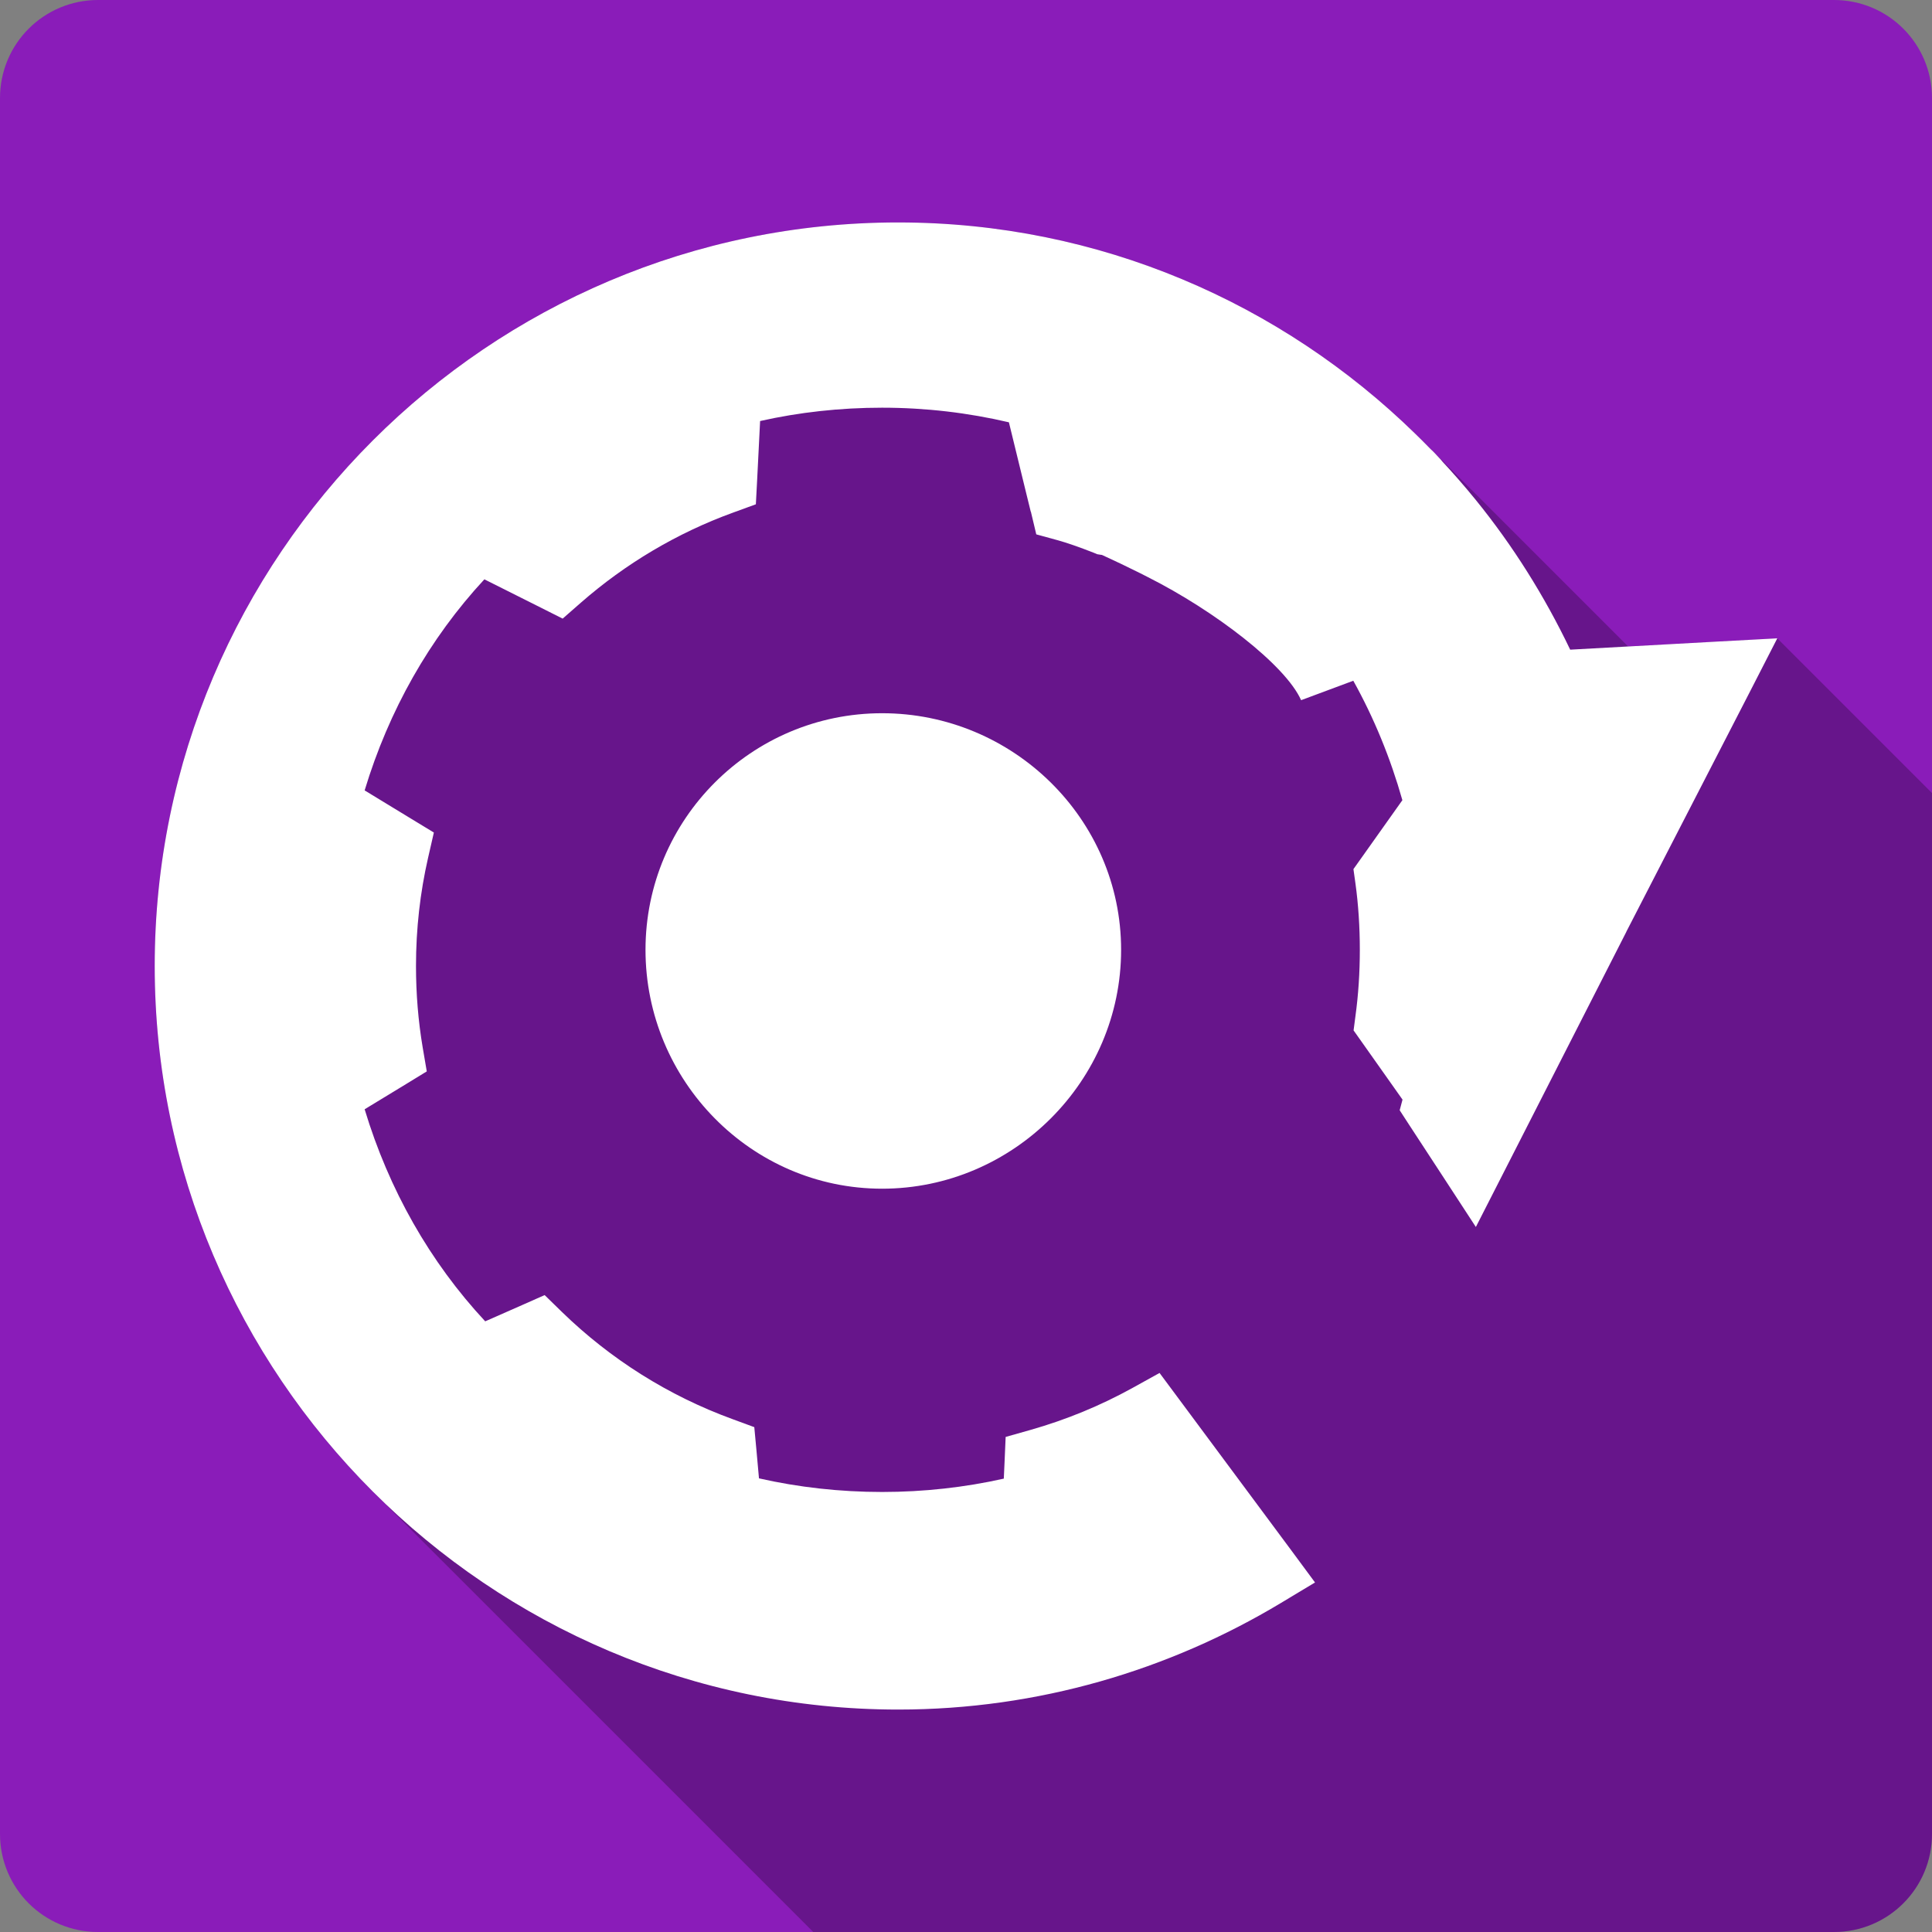 <?xml version="1.0" encoding="UTF-8" standalone="no"?>
<!-- Created with Inkscape (http://www.inkscape.org/) -->

<svg
   xmlns:dc="http://purl.org/dc/elements/1.1/"
   xmlns:cc="http://creativecommons.org/ns#"
   xmlns:rdf="http://www.w3.org/1999/02/22-rdf-syntax-ns#"
   xmlns:svg="http://www.w3.org/2000/svg"
   xmlns="http://www.w3.org/2000/svg"
   xmlns:xlink="http://www.w3.org/1999/xlink"
   xmlns:sodipodi="http://sodipodi.sourceforge.net/DTD/sodipodi-0.dtd"
   xmlns:inkscape="http://www.inkscape.org/namespaces/inkscape"
   version="1.1"
   width="100%"
   height="100%"
   viewBox="0 0 512 512"
   id="svg2"
   inkscape:version="0.91+devel r13804 custom"
   sodipodi:docname="preferences-tweaks-cerbere.svg">
  <rect x="0" y="0" width="512" height="512" fill="#808080" stroke="none"/>
  <sodipodi:namedview
     pagecolor="#ffffff"
     bordercolor="#666666"
     borderopacity="1"
     objecttolerance="10"
     gridtolerance="10"
     guidetolerance="10"
     inkscape:pageopacity="0"
     inkscape:pageshadow="2"
     inkscape:window-width="1366"
     inkscape:window-height="709"
     id="namedview97"
     showgrid="false"
     inkscape:zoom="0.4609375"
     inkscape:cx="154.0339"
     inkscape:cy="239.72881"
     inkscape:window-x="-2"
     inkscape:window-y="-3"
     inkscape:window-maximized="1"
     inkscape:current-layer="svg2" />
  <defs
     id="defs8">
    <clipPath
       clipPathUnits="userSpaceOnUse"
       id="clipPath3776">
      <path
         d="M 26,0 C 11.603,0 0,11.603 0,26 l 0,460 c 0,14.397 11.603,26 26,26 l 460,0 c 14.397,0 26,-11.603 26,-26 L 512,26 C 512,11.603 500.397,0 486,0 L 26,0 z"
         inkscape:connector-curvature="0"
         id="path3778"
         style="fill:#dd4051;fill-opacity:1;stroke:none" />
    </clipPath>
    <clipPath
       id="clipPath3251">
      <path
         style="fill:#7ecb4e;fill-rule:evenodd"
         id="path3253"
         inkscape:connector-curvature="0"
         d="m 471.95,253.05 c 0,120.9 -98.01,218.9 -218.9,218.9 -120.9,0 -218.9,-98.01 -218.9,-218.9 0,-120.9 98.01,-218.9 218.9,-218.9 120.9,0 218.9,98.01 218.9,218.9" />
    </clipPath>
    <clipPath
       id="clipPath9253">
      <path
         d="M 26,0 C 11.603,0 0,11.603 0,26 l 0,460 c 0,14.397 11.603,26 26,26 l 460,0 c 14.397,0 26,-11.603 26,-26 L 512,26 C 512,11.603 500.397,0 486,0 L 26,0 z"
         inkscape:connector-curvature="0"
         id="path9255"
         style="fill:#cd1d31;fill-opacity:1;stroke:none" />
    </clipPath>
    <clipPath
       id="clipPath3345"
       clipPathUnits="userSpaceOnUse">
      <path
         style="fill:#be68f9;fill-opacity:1;fill-rule:evenodd"
         inkscape:connector-curvature="0"
         id="path3347"
         d="m 18.986,11.125 c 0,4.538 -3.679,8.217 -8.217,8.217 -4.538,0 -8.217,-3.679 -8.217,-8.217 0,-4.538 3.679,-8.217 8.217,-8.217 4.538,0 8.217,3.679 8.217,8.217" />
    </clipPath>
    <radialGradient
       inkscape:collect="always"
       xlink:href="#linearGradient2867-449-88-871-390-598-476-591-434-148-57-177-8-3-3-6-4-8-8-8"
       id="radialGradient3100"
       gradientUnits="userSpaceOnUse"
       gradientTransform="matrix(2.8175286e-7,14.804,-26.417,5.0277765e-7,161.281,50.499)"
       cx="9.124"
       cy="9.957"
       fx="8.594"
       fy="9.957"
       r="12.672" />
    <linearGradient
       inkscape:collect="always"
       xlink:href="#linearGradient3924-64"
       id="linearGradient3097"
       gradientUnits="userSpaceOnUse"
       gradientTransform="matrix(2.287,0,0,2.287,-158.654,173.128)"
       x1="24"
       y1="5"
       x2="24"
       y2="43" />
    <linearGradient
       id="linearGradient3924-64">
      <stop
         offset="0"
         style="stop-color:#ffffff;stop-opacity:1"
         id="stop3926-3-6" />
      <stop
         offset="0.063"
         style="stop-color:#ffffff;stop-opacity:0.235"
         id="stop3928-0" />
      <stop
         offset="0.951"
         style="stop-color:#ffffff;stop-opacity:0.157"
         id="stop3930-3-59" />
      <stop
         offset="1"
         style="stop-color:#ffffff;stop-opacity:0.392"
         id="stop3932-0" />
    </linearGradient>
    <linearGradient
       id="linearGradient2867-449-88-871-390-598-476-591-434-148-57-177-8-3-3-6-4-8-8-8">
      <stop
         offset="0"
         style="stop-color:#ca7dff;stop-opacity:1;"
         id="stop3750-1-0-7-6-6-1-3-9" />
      <stop
         offset="1"
         style="stop-color:#8b0ee2;stop-opacity:1;"
         id="stop3754-1-8-5-2-7-6-7-1" />
    </linearGradient>
    <radialGradient
       gradientTransform="matrix(2.004,0,0,1.4,27.988,-17.4)"
       gradientUnits="userSpaceOnUse"
       xlink:href="#linearGradient3688-166-749-9"
       id="radialGradient3082-6"
       fy="43.5"
       fx="4.993"
       r="2.5"
       cy="43.5"
       cx="4.993" />
    <linearGradient
       id="linearGradient3688-166-749-9">
      <stop
         offset="0"
         style="stop-color:#181818;stop-opacity:1"
         id="stop2883-2" />
      <stop
         offset="1"
         style="stop-color:#181818;stop-opacity:0"
         id="stop2885-2" />
    </linearGradient>
    <radialGradient
       gradientTransform="matrix(2.004,0,0,1.4,-20.012,-104.4)"
       gradientUnits="userSpaceOnUse"
       xlink:href="#linearGradient3688-166-749-9"
       id="radialGradient3084-4"
       fy="43.5"
       fx="4.993"
       r="2.5"
       cy="43.5"
       cx="4.993" />
    <linearGradient
       gradientUnits="userSpaceOnUse"
       xlink:href="#linearGradient3702-501-757-1"
       id="linearGradient3086-8"
       y2="39.999"
       x2="25.058"
       y1="47.028"
       x1="25.058" />
    <linearGradient
       id="linearGradient3702-501-757-1">
      <stop
         offset="0"
         style="stop-color:#181818;stop-opacity:0"
         id="stop2895-2" />
      <stop
         offset="0.5"
         style="stop-color:#181818;stop-opacity:1"
         id="stop2897-89" />
      <stop
         offset="1"
         style="stop-color:#181818;stop-opacity:0"
         id="stop2899-36" />
    </linearGradient>
    <clipPath
       id="clipPath9253-9">
      <path
         style="fill:#cd1d31;fill-opacity:1;stroke:none"
         id="path9255-1"
         inkscape:connector-curvature="0"
         d="M 26,0 C 11.603,0 0,11.603 0,26 l 0,460 c 0,14.397 11.603,26 26,26 l 460,0 c 14.397,0 26,-11.603 26,-26 L 512,26 C 512,11.603 500.397,0 486,0 L 26,0 z" />
    </clipPath>
    <clipPath
       clipPathUnits="userSpaceOnUse"
       id="clipPath3345-3">
      <path
         d="m 18.986,11.125 c 0,4.538 -3.679,8.217 -8.217,8.217 -4.538,0 -8.217,-3.679 -8.217,-8.217 0,-4.538 3.679,-8.217 8.217,-8.217 4.538,0 8.217,3.679 8.217,8.217"
         id="path3347-4"
         inkscape:connector-curvature="0"
         style="fill:#be68f9;fill-opacity:1;fill-rule:evenodd" />
    </clipPath>
    <radialGradient
       r="12.672"
       fy="9.957"
       fx="8.594"
       cy="9.957"
       cx="9.124"
       gradientTransform="matrix(2.8175286e-7,14.804,-26.417,5.0277765e-7,161.281,50.499)"
       gradientUnits="userSpaceOnUse"
       id="radialGradient3100-4"
       xlink:href="#linearGradient2867-449-88-871-390-598-476-591-434-148-57-177-8-3-3-6-4-8-8-8"
       inkscape:collect="always" />
    <radialGradient
       cx="4.993"
       cy="43.5"
       r="2.5"
       fx="4.993"
       fy="43.5"
       id="radialGradient3082-6-5"
       xlink:href="#linearGradient3688-166-749-9"
       gradientUnits="userSpaceOnUse"
       gradientTransform="matrix(2.004,0,0,1.4,27.988,-17.4)" />
    <radialGradient
       cx="4.993"
       cy="43.5"
       r="2.5"
       fx="4.993"
       fy="43.5"
       id="radialGradient3084-4-2"
       xlink:href="#linearGradient3688-166-749-9"
       gradientUnits="userSpaceOnUse"
       gradientTransform="matrix(2.004,0,0,1.4,-20.012,-104.4)" />
    <clipPath
       clipPathUnits="userSpaceOnUse"
       id="clipPath3534">
      <path
         d="m 4.467,4.104 c -0.398,0 -0.719,0.321 -0.719,0.719 l 0,12.725 c 0,0.398 0.321,0.719 0.719,0.719 l 12.725,0 c 0.398,0 0.719,-0.321 0.719,-0.719 l 0,-12.725 c 0,-0.398 -0.321,-0.719 -0.719,-0.719 l -12.725,0 z"
         inkscape:connector-curvature="0"
         id="path3536"
         style="fill:#be68f9;fill-opacity:1;stroke:none" />
    </clipPath>
    <clipPath
       id="clipPath4954"
       clipPathUnits="userSpaceOnUse">
      <path
         style="fill:#8a1cb9;fill-opacity:1;fill-rule:evenodd"
         inkscape:connector-curvature="0"
         id="path4956"
         d="m 471.946,253.052 c 0,120.897 -98.006,218.907 -218.907,218.907 -120.897,0 -218.907,-98.006 -218.907,-218.907 0,-120.897 98.006,-218.907 218.907,-218.907 120.897,0 218.907,98.006 218.907,218.907" />
    </clipPath>
    <linearGradient
       id="linearGradient3909"
       inkscape:collect="always">
      <stop
         id="stop3911"
         offset="0"
         style="stop-color:#000000;stop-opacity:1;" />
      <stop
         id="stop3913"
         offset="1"
         style="stop-color:#000000;stop-opacity:0;" />
    </linearGradient>
    <linearGradient
       id="linearGradient3862">
      <stop
         id="stop3864"
         offset="0"
         style="stop-color:#d775ff;stop-opacity:0;" />
      <stop
         style="stop-color:#d775ff;stop-opacity:1;"
         offset="0.059"
         id="stop3870" />
      <stop
         id="stop3866"
         offset="1"
         style="stop-color:#c12dff;stop-opacity:1;" />
    </linearGradient>
    <linearGradient
       id="linearGradient3850">
      <stop
         id="stop3852"
         offset="0"
         style="stop-color:#8c00c8;stop-opacity:0;" />
      <stop
         style="stop-color:#8c00c8;stop-opacity:1;"
         offset="0.037"
         id="stop3858" />
      <stop
         id="stop3854"
         offset="1"
         style="stop-color:#8c00c8;stop-opacity:1;" />
    </linearGradient>
    <linearGradient
       id="linearGradient3842">
      <stop
         id="stop3844"
         offset="0"
         style="stop-color:#df91ff;stop-opacity:1;" />
      <stop
         id="stop3846"
         offset="1"
         style="stop-color:#c12dff;stop-opacity:1;" />
    </linearGradient>
    <linearGradient
       id="linearGradient3821">
      <stop
         id="stop3823"
         offset="0"
         style="stop-color:#e1e1e1;stop-opacity:1;" />
      <stop
         id="stop3825"
         offset="1"
         style="stop-color:#969696;stop-opacity:1;" />
    </linearGradient>
    <linearGradient
       id="linearGradient3802">
      <stop
         id="stop3804"
         offset="0"
         style="stop-color:#ff00ff;stop-opacity:1;" />
      <stop
         style="stop-color:#ff00ff;stop-opacity:1;"
         offset="0.7"
         id="stop3810" />
      <stop
         id="stop3806"
         offset="1"
         style="stop-color:#ff00ff;stop-opacity:0" />
    </linearGradient>
    <linearGradient
       id="linearGradient3792">
      <stop
         id="stop3794"
         offset="0"
         style="stop-color:#800080;stop-opacity:1;" />
      <stop
         style="stop-color:#800080;stop-opacity:1;"
         offset="0.737"
         id="stop3800" />
      <stop
         id="stop3796"
         offset="1"
         style="stop-color:#800080;stop-opacity:0;" />
    </linearGradient>
    <radialGradient
       r="9.734"
       fy="4.312"
       fx="10.868"
       cy="4.312"
       cx="10.868"
       gradientTransform="matrix(-1.955,0,0,-1.333,31.948,8.119)"
       gradientUnits="userSpaceOnUse"
       id="radialGradient3880"
       xlink:href="#linearGradient3842"
       inkscape:collect="always" />
    <radialGradient
       r="8.094"
       fy="1033.572"
       fx="10.852"
       cy="1033.572"
       cx="10.852"
       gradientTransform="matrix(-1.967,0,0,-1.171,32.196,1215.728)"
       gradientUnits="userSpaceOnUse"
       id="radialGradient3882"
       xlink:href="#linearGradient3821"
       inkscape:collect="always" />
    <linearGradient
       y2="10.843"
       x2="23.148"
       y1="4.009"
       x1="15.162"
       gradientUnits="userSpaceOnUse"
       id="linearGradient3884"
       xlink:href="#linearGradient3862"
       inkscape:collect="always" />
    <linearGradient
       y2="11.007"
       x2="18.939"
       y1="5.048"
       x1="14.124"
       gradientUnits="userSpaceOnUse"
       id="linearGradient3886"
       xlink:href="#linearGradient3850"
       inkscape:collect="always" />
    <radialGradient
       gradientUnits="userSpaceOnUse"
       gradientTransform="matrix(1,0,0,0.158,0,17.516)"
       r="9.645"
       fy="20.811"
       fx="11.346"
       cy="20.811"
       cx="11.346"
       id="radialGradient3915"
       xlink:href="#linearGradient3909"
       inkscape:collect="always" />
    <radialGradient
       r="9.645"
       fy="20.811"
       fx="11.346"
       cy="20.811"
       cx="11.346"
       gradientTransform="matrix(1,0,0,0.158,0,17.516)"
       gradientUnits="userSpaceOnUse"
       id="radialGradient3925"
       xlink:href="#linearGradient3909"
       inkscape:collect="always" />
    <radialGradient
       r="9.734"
       fy="4.312"
       fx="10.868"
       cy="4.312"
       cx="10.868"
       gradientTransform="matrix(-1.955,0,0,-1.333,31.948,8.119)"
       gradientUnits="userSpaceOnUse"
       id="radialGradient3927"
       xlink:href="#linearGradient3842"
       inkscape:collect="always" />
    <radialGradient
       r="8.094"
       fy="1033.572"
       fx="10.852"
       cy="1033.572"
       cx="10.852"
       gradientTransform="matrix(-1.967,0,0,-1.171,32.196,1215.728)"
       gradientUnits="userSpaceOnUse"
       id="radialGradient3929"
       xlink:href="#linearGradient3821"
       inkscape:collect="always" />
    <radialGradient
       r="9.734"
       fy="4.312"
       fx="10.868"
       cy="4.312"
       cx="10.868"
       gradientTransform="matrix(-1.955,0,0,-1.333,31.948,8.119)"
       gradientUnits="userSpaceOnUse"
       id="radialGradient3798"
       xlink:href="#linearGradient3842"
       inkscape:collect="always" />
    <radialGradient
       r="8.094"
       fy="1033.572"
       fx="10.852"
       cy="1033.572"
       cx="10.852"
       gradientTransform="matrix(-1.967,0,0,-1.171,32.196,1215.728)"
       gradientUnits="userSpaceOnUse"
       id="radialGradient3800"
       xlink:href="#linearGradient3821"
       inkscape:collect="always" />
    <linearGradient
       gradientTransform="matrix(1.014,0,0,1.014,0.017,1027.731)"
       y2="10.843"
       x2="23.148"
       y1="4.009"
       x1="15.162"
       gradientUnits="userSpaceOnUse"
       id="linearGradient3808"
       xlink:href="#linearGradient3862"
       inkscape:collect="always" />
    <linearGradient
       gradientTransform="matrix(1.014,0,0,1.014,0.017,1027.731)"
       y2="11.007"
       x2="18.939"
       y1="5.048"
       x1="14.124"
       gradientUnits="userSpaceOnUse"
       id="linearGradient3810"
       xlink:href="#linearGradient3850"
       inkscape:collect="always" />
    <radialGradient
       r="8.094"
       fy="1033.572"
       fx="10.852"
       cy="1033.572"
       cx="10.852"
       gradientTransform="matrix(-1.995,0,0,-1.188,32.677,2260.977)"
       gradientUnits="userSpaceOnUse"
       id="radialGradient3814"
       xlink:href="#linearGradient3821"
       inkscape:collect="always" />
    <radialGradient
       r="9.734"
       fy="4.312"
       fx="10.868"
       cy="4.312"
       cx="10.868"
       gradientTransform="matrix(-1.983,0,0,-1.352,32.426,1035.967)"
       gradientUnits="userSpaceOnUse"
       id="radialGradient3817"
       xlink:href="#linearGradient3842"
       inkscape:collect="always" />
    <radialGradient
       r="9.734"
       fy="4.312"
       fx="10.868"
       cy="4.312"
       cx="10.868"
       gradientTransform="matrix(-1.983,0,0,-1.352,32.426,1035.967)"
       gradientUnits="userSpaceOnUse"
       id="radialGradient3828"
       xlink:href="#linearGradient3842"
       inkscape:collect="always" />
    <radialGradient
       r="8.094"
       fy="1033.572"
       fx="10.852"
       cy="1033.572"
       cx="10.852"
       gradientTransform="matrix(-1.995,0,0,-1.188,32.677,2260.977)"
       gradientUnits="userSpaceOnUse"
       id="radialGradient3830"
       xlink:href="#linearGradient3821"
       inkscape:collect="always" />
  </defs>
  <path
     d="M 26,0 C 11.603,0 0,11.603 0,26 l 0,460 c 0,14.397 11.603,26 26,26 l 460,0 c 14.397,0 26,-11.603 26,-26 L 512,26 C 512,11.603 500.397,0 486,0 L 26,0 Z"
     inkscape:connector-curvature="0"
     id="rect2986"
     style="fill:#8a1cb9;fill-opacity:1;stroke:none" />
  <path
     inkscape:connector-curvature="0"
     style="color:#000000;font-style:normal;font-variant:normal;font-weight:normal;font-stretch:normal;font-size:medium;line-height:normal;font-family:Sans;-inkscape-font-specification:Sans;text-indent:0;text-align:start;text-decoration:none;text-decoration-line:none;letter-spacing:normal;word-spacing:normal;text-transform:none;direction:ltr;block-progression:tb;writing-mode:lr-tb;baseline-shift:baseline;text-anchor:start;visibility:visible;opacity:0.25;fill:#000000;fill-opacity:1;fill-rule:nonzero;stroke:none;stroke-width:15.941;marker:none"
     d="M 238.051,58.949 C 129.418,58.949 41,147.367 41,256 41,310.317 63.104,359.58 98.787,395.264 L 215.523,512 486,512 c 14.397,0 26,-11.603 26,-26 l 0,-275.834 -41,-41 -16.689,0.902 -22.834,1.258 -51.635,-51.635 c -0.034,-0.034 -0.029,-0.026 -0.06,-0.057 l -0.578,-0.578 -0.008,0 -1.885,-1.885 c -0.754,-0.754 -1.501,-1.489 -2.242,-2.213 -35.389,-34.562 -83.729,-56.01 -137.017,-56.01 z"
     id="path4282" />
  <path
     style="color:#000000;font-style:normal;font-variant:normal;font-weight:normal;font-stretch:normal;font-size:medium;line-height:normal;font-family:Sans;-inkscape-font-specification:Sans;text-indent:0;text-align:start;text-decoration:none;text-decoration-line:none;letter-spacing:normal;word-spacing:normal;text-transform:none;direction:ltr;block-progression:tb;writing-mode:lr-tb;baseline-shift:baseline;text-anchor:start;display:inline;overflow:visible;visibility:visible;fill:#ffffff;fill-opacity:1;fill-rule:nonzero;stroke:none;stroke-width:15.941;marker:none;enable-background:accumulate"
     d="M 238.051,58.949 C 129.417,58.949 41,147.367 41,256 c 0,108.635 88.417,197.051 197.051,197.051 37.023,0 71.804,-10.456 101.382,-28.231 l 9.059,-5.451 -6.278,-8.495 -29.922,-40.297 -5,-6.729 -7.33,4.06 c -8.366,4.606 -17.366,8.33 -26.802,11.014 l -6.654,1.88 -0.301,6.917 -0.188,4.135 c -10.303,2.307 -21.141,3.534 -32.253,3.534 -11.241,0 -22.205,-1.248 -32.629,-3.609 l -0.677,-7.518 -0.564,-6.052 -5.714,-2.105 c -17.08,-6.22 -32.441,-15.965 -45.222,-28.381 l -4.624,-4.511 -5.939,2.631 -9.811,4.323 c -14.669,-15.755 -25.511,-34.89 -31.952,-56.198 l 10.939,-6.654 5.526,-3.383 -1.09,-6.39 c -1.178,-6.981 -1.767,-14.185 -1.767,-21.539 0,-9.891 1.099,-19.457 3.195,-28.644 l 1.541,-6.729 -5.939,-3.609 -12.405,-7.556 c 6.406,-21.193 17.176,-40.228 31.727,-55.935 l 14.999,7.518 5.751,2.894 4.849,-4.248 c 11.771,-10.285 25.412,-18.442 40.372,-23.87 l 5.977,-2.18 0.338,-6.353 0.789,-15.713 c 10.324,-2.318 21.19,-3.534 32.328,-3.534 11.599,0 22.891,1.358 33.606,3.872 l 4.661,19.096 1.128,4.586 0.037,0 0.113,0.489 1.316,5.526 5.488,1.504 c 2.487,0.676 5.92,1.862 9.774,3.383 l 0.902,0.376 0.94,0.15 c 0.161,0.029 0.151,0.013 0.301,0.037 3.417,1.562 6.757,3.154 9.999,4.774 l 0.037,0.037 0.037,0 c 0.64,0.312 1.311,0.672 2.067,1.053 17.656,8.893 36.518,23.337 40.636,32.629 l 13.833,-5.15 c 5.487,9.861 9.841,20.476 13.006,31.651 l -10.751,15.149 -2.218,3.12 0.526,3.759 c 0.782,5.649 1.165,11.634 1.165,17.63 0,5.996 -0.383,11.941 -1.165,17.592 l -0.489,3.759 2.18,3.082 10.789,15.262 -0.752,2.819 2.368,3.646 8.796,13.457 9.022,13.833 7.518,-14.736 32.366,-63.491 0,-0.037 32.366,-62.852 7.631,-14.886 -16.69,0.902 -38.192,2.105 c -6.82,-14.248 -15.202,-27.59 -25.035,-39.696 -2.929,-3.606 -5.993,-7.127 -9.21,-10.563 0.583,0.623 0.34,0.303 -0.15,-0.226 -0.011,-0.011 -0.027,-0.026 -0.037,-0.037 -0.477,-0.512 -1.006,-1.09 -1.616,-1.729 l -0.037,0 0,-0.037 c -0.475,-0.494 -0.762,-0.724 -0.827,-0.789 -0.006,-0.006 0.006,-0.031 0,-0.037 l -0.037,0 c -1.382,-1.43 -2.752,-2.783 -4.097,-4.097 -35.39,-34.562 -83.73,-56.01 -137.018,-56.01 z m -4.285,130.064 c -34.618,0 -62.701,28.083 -62.701,62.701 0,34.618 27.95,63.303 62.701,63.303 34.751,0 63.34,-28.552 63.34,-63.303 0,-34.751 -28.722,-62.701 -63.34,-62.701 z"
     id="path3610"
     inkscape:connector-curvature="0" />
</svg>
